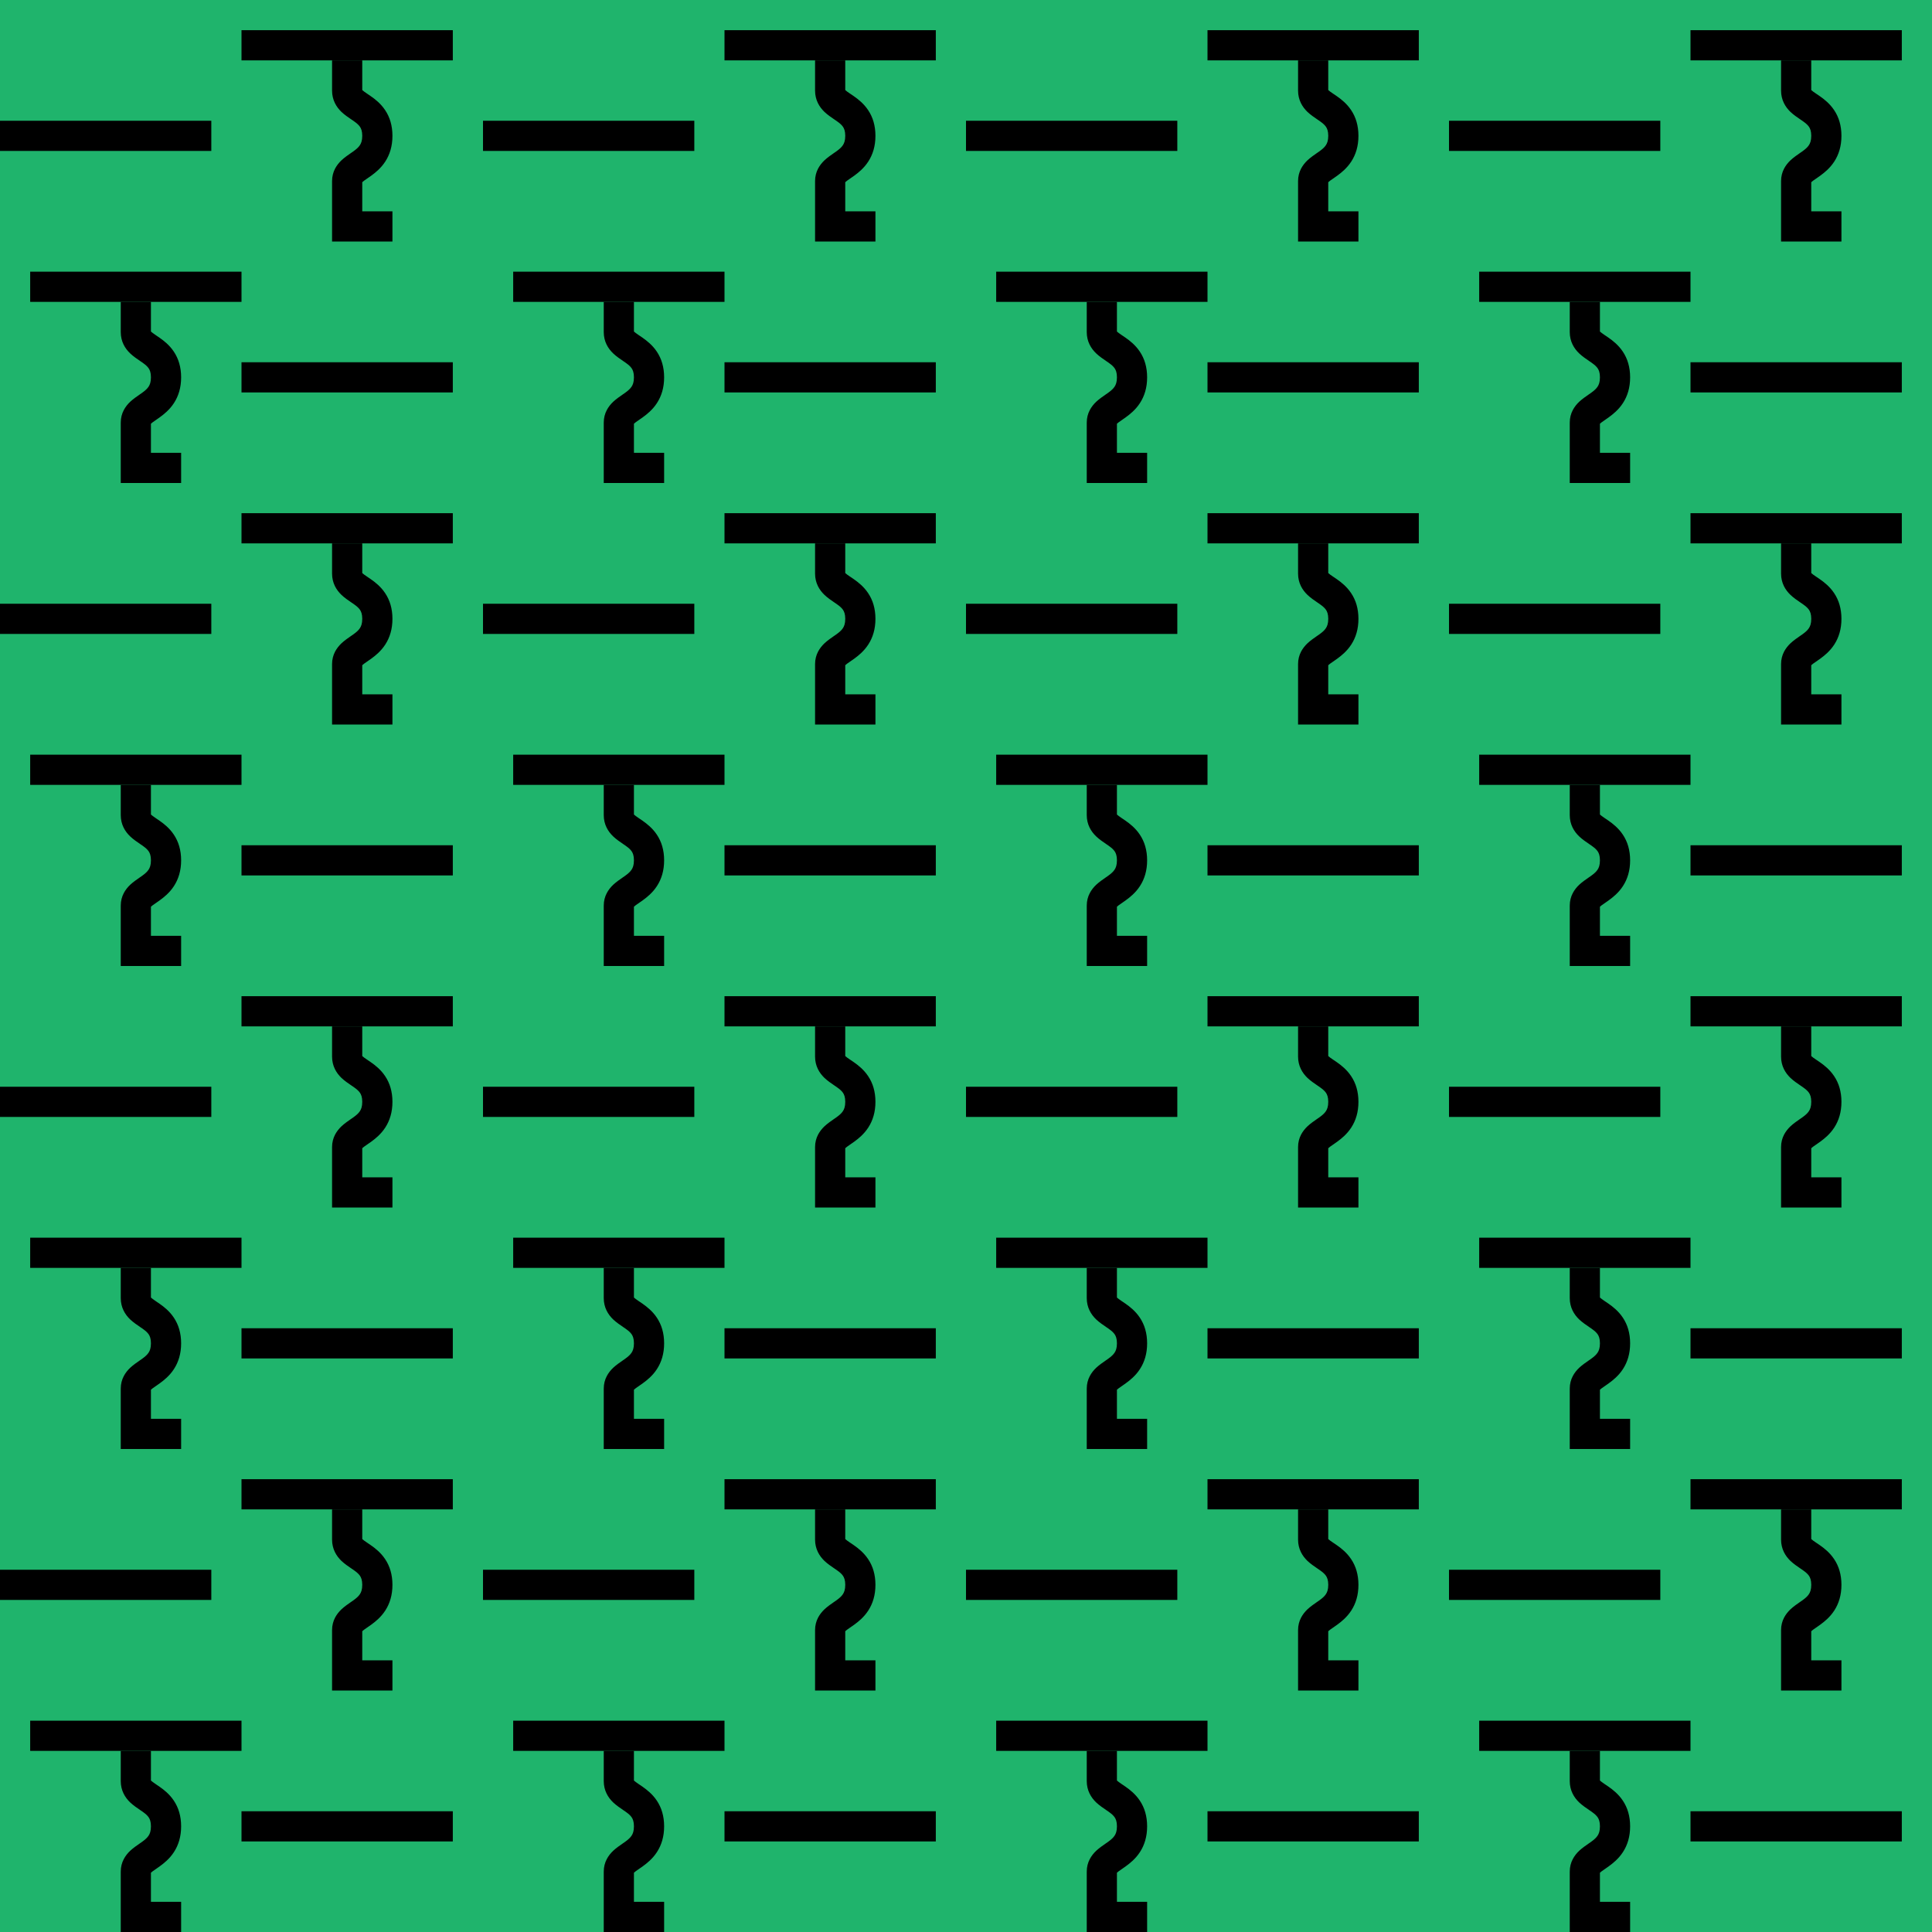 <svg width="64" height="64" viewBox="0 0 64 64" fill="none" xmlns="http://www.w3.org/2000/svg">
  <rect width="64" height="64" fill="#1FB46C" />
  <path d="M0 4H7V5H0V4Z" fill="black" />
  <path d="M0 20H7V21H0V20Z" fill="black" />
  <path d="M0 36H7V37H0V36Z" fill="black" />
  <path d="M0 52H7V53H0V52Z" fill="black" />
  <path d="M8 12H15V13H8V12Z" fill="black" />
  <path d="M8 28H15V29H8V28Z" fill="black" />
  <path d="M8 44H15V45H8V44Z" fill="black" />
  <path d="M8 60H15V61H8V60Z" fill="black" />
  <path d="M16 4H23V5H16V4Z" fill="black" />
  <path d="M16 20H23V21H16V20Z" fill="black" />
  <path d="M16 36H23V37H16V36Z" fill="black" />
  <path d="M16 52H23V53H16V52Z" fill="black" />
  <path d="M24 12H31V13H24V12Z" fill="black" />
  <path d="M24 28H31V29H24V28Z" fill="black" />
  <path d="M24 44H31V45H24V44Z" fill="black" />
  <path d="M24 60H31V61H24V60Z" fill="black" />
  <path d="M32 4H39V5H32V4Z" fill="black" />
  <path d="M32 20H39V21H32V20Z" fill="black" />
  <path d="M32 36H39V37H32V36Z" fill="black" />
  <path d="M32 52H39V53H32V52Z" fill="black" />
  <path d="M40 12H47V13H40V12Z" fill="black" />
  <path d="M40 28H47V29H40V28Z" fill="black" />
  <path d="M40 44H47V45H40V44Z" fill="black" />
  <path d="M40 60H47V61H40V60Z" fill="black" />
  <path d="M48 4H55V5H48V4Z" fill="black" />
  <path d="M48 20H55V21H48V20Z" fill="black" />
  <path d="M48 36H55V37H48V36Z" fill="black" />
  <path d="M48 52H55V53H48V52Z" fill="black" />
  <path d="M56 12H63V13H56V12Z" fill="black" />
  <path d="M56 28H63V29H56V28Z" fill="black" />
  <path d="M56 44H63V45H56V44Z" fill="black" />
  <path d="M56 60H63V61H56V60Z" fill="black" />
  <path d="M8 17H15V18H8V17Z" fill="black" />
  <path
    fill-rule="evenodd"
    clip-rule="evenodd"
    d="M11 18H11.5H12V18.981L12.003 18.985C12.04 19.02 12.078 19.046 12.147 19.093C12.184 19.117 12.229 19.148 12.287 19.189C12.428 19.287 12.614 19.431 12.76 19.651C12.913 19.88 13 20.159 13 20.5C13 20.84 12.913 21.12 12.763 21.351C12.619 21.573 12.435 21.72 12.293 21.823C12.227 21.871 12.177 21.905 12.137 21.932C12.075 21.975 12.038 22 12 22.036L12 23H13V24H11L11 22C11 21.68 11.157 21.457 11.313 21.309C11.41 21.218 11.546 21.124 11.639 21.06C11.666 21.042 11.689 21.026 11.707 21.013C11.815 20.935 11.881 20.873 11.924 20.806C11.962 20.748 12 20.66 12 20.5C12 20.341 11.962 20.257 11.927 20.204C11.886 20.142 11.822 20.084 11.713 20.007C11.696 19.996 11.675 19.982 11.652 19.966C11.557 19.902 11.414 19.805 11.309 19.704C11.146 19.547 11 19.319 11 19V18ZM11.001 18.535C11.001 18.53 11.001 18.524 11 18.519L11.001 18.535Z"
    fill="black"
  />
  <path d="M8 33H15V34H8V33Z" fill="black" />
  <path
    fill-rule="evenodd"
    clip-rule="evenodd"
    d="M11 34H11.5H12V34.981L12.003 34.985C12.04 35.02 12.078 35.046 12.147 35.093C12.184 35.117 12.229 35.148 12.287 35.189C12.428 35.287 12.614 35.431 12.76 35.651C12.913 35.88 13 36.159 13 36.5C13 36.84 12.913 37.12 12.763 37.351C12.619 37.573 12.435 37.72 12.293 37.823C12.227 37.871 12.177 37.905 12.137 37.932C12.075 37.975 12.038 38.001 12 38.036L12 39H13V40H11L11 38C11 37.68 11.157 37.457 11.313 37.309C11.41 37.218 11.546 37.124 11.639 37.06C11.666 37.042 11.689 37.026 11.707 37.013C11.815 36.935 11.881 36.873 11.924 36.806C11.962 36.748 12 36.66 12 36.5C12 36.341 11.962 36.257 11.927 36.204C11.886 36.142 11.822 36.084 11.713 36.007C11.696 35.996 11.675 35.982 11.652 35.966C11.557 35.902 11.414 35.805 11.309 35.705C11.146 35.547 11 35.319 11 35V34ZM11.001 34.535C11.001 34.53 11.001 34.524 11 34.519L11.001 34.535Z"
    fill="black"
  />
  <path d="M8 49H15V50H8V49Z" fill="black" />
  <path
    fill-rule="evenodd"
    clip-rule="evenodd"
    d="M11 50H11.5H12V50.981L12.003 50.985C12.04 51.02 12.078 51.046 12.147 51.093C12.184 51.117 12.229 51.148 12.287 51.189C12.428 51.287 12.614 51.431 12.76 51.651C12.913 51.88 13 52.159 13 52.5C13 52.84 12.913 53.12 12.763 53.351C12.619 53.573 12.435 53.72 12.293 53.823C12.227 53.871 12.177 53.905 12.137 53.932C12.075 53.975 12.038 54.001 12 54.036L12 55H13V56H11L11 54C11 53.68 11.157 53.457 11.313 53.309C11.41 53.218 11.546 53.124 11.639 53.06C11.666 53.042 11.689 53.026 11.707 53.013C11.815 52.935 11.881 52.873 11.924 52.806C11.962 52.748 12 52.66 12 52.5C12 52.341 11.962 52.257 11.927 52.204C11.886 52.142 11.822 52.084 11.713 52.007C11.696 51.996 11.675 51.982 11.652 51.966C11.557 51.902 11.414 51.805 11.309 51.705C11.146 51.547 11 51.319 11 51V50ZM11.001 50.535C11.001 50.53 11.001 50.524 11 50.519L11.001 50.535Z"
    fill="black"
  />
  <path d="M1 9H8V10H1V9Z" fill="black" />
  <path
    fill-rule="evenodd"
    clip-rule="evenodd"
    d="M4 10H4.5H5L5 10.981L5.003 10.985C5.04 11.02 5.078 11.046 5.147 11.093C5.184 11.117 5.229 11.148 5.287 11.189C5.428 11.287 5.614 11.431 5.76 11.651C5.913 11.88 6 12.159 6 12.5C6 12.841 5.913 13.12 5.763 13.351C5.619 13.573 5.435 13.72 5.293 13.823C5.227 13.871 5.177 13.905 5.138 13.932C5.075 13.975 5.038 14.001 5 14.036L5 15H6V16H4L4 14C4 13.68 4.157 13.457 4.313 13.309C4.41 13.218 4.546 13.124 4.639 13.06C4.666 13.042 4.689 13.026 4.707 13.013C4.815 12.935 4.881 12.873 4.924 12.806C4.962 12.748 5 12.659 5 12.5C5 12.341 4.962 12.257 4.927 12.204C4.886 12.142 4.822 12.084 4.713 12.007C4.696 11.996 4.676 11.982 4.652 11.966C4.557 11.902 4.414 11.805 4.309 11.704C4.146 11.547 4 11.319 4 11V10ZM4.001 10.535C4.001 10.53 4.001 10.524 4 10.519L4.001 10.535Z"
    fill="black"
  />
  <path d="M1 25H8V26H1V25Z" fill="black" />
  <path
    fill-rule="evenodd"
    clip-rule="evenodd"
    d="M4 26H4.5H5L5 26.981L5.003 26.985C5.04 27.02 5.078 27.046 5.147 27.093C5.184 27.117 5.229 27.148 5.287 27.189C5.428 27.287 5.614 27.431 5.76 27.651C5.913 27.88 6 28.159 6 28.5C6 28.84 5.913 29.12 5.763 29.351C5.619 29.573 5.435 29.72 5.293 29.823C5.227 29.871 5.177 29.905 5.138 29.932C5.075 29.975 5.038 30 5 30.036L5 31H6V32H4L4 30C4 29.68 4.157 29.457 4.313 29.309C4.41 29.218 4.546 29.124 4.639 29.06C4.666 29.042 4.689 29.026 4.707 29.013C4.815 28.935 4.881 28.873 4.924 28.806C4.962 28.748 5 28.66 5 28.5C5 28.341 4.962 28.257 4.927 28.204C4.886 28.142 4.822 28.084 4.713 28.007C4.696 27.996 4.676 27.982 4.652 27.966C4.557 27.902 4.414 27.805 4.309 27.704C4.146 27.547 4 27.319 4 27V26ZM4.001 26.535C4.001 26.53 4.001 26.524 4 26.519L4.001 26.535Z"
    fill="black"
  />
  <path d="M1 41H8V42H1V41Z" fill="black" />
  <path
    fill-rule="evenodd"
    clip-rule="evenodd"
    d="M4 42H4.5H5L5 42.981L5.003 42.985C5.04 43.02 5.078 43.046 5.147 43.093C5.184 43.117 5.229 43.148 5.287 43.189C5.428 43.287 5.614 43.431 5.76 43.651C5.913 43.88 6 44.159 6 44.5C6 44.84 5.913 45.12 5.763 45.351C5.619 45.573 5.435 45.72 5.293 45.823C5.227 45.871 5.177 45.905 5.138 45.932C5.075 45.975 5.038 46.001 5 46.036L5 47H6V48H4L4 46C4 45.68 4.157 45.457 4.313 45.309C4.41 45.218 4.546 45.124 4.639 45.06C4.666 45.042 4.689 45.026 4.707 45.013C4.815 44.935 4.881 44.873 4.924 44.806C4.962 44.748 5 44.66 5 44.5C5 44.341 4.962 44.257 4.927 44.204C4.886 44.142 4.822 44.084 4.713 44.007C4.696 43.996 4.676 43.982 4.652 43.966C4.557 43.902 4.414 43.805 4.309 43.705C4.146 43.547 4 43.319 4 43V42ZM4.001 42.535C4.001 42.53 4.001 42.524 4 42.519L4.001 42.535Z"
    fill="black"
  />
  <path d="M1 57H8V58H1V57Z" fill="black" />
  <path
    fill-rule="evenodd"
    clip-rule="evenodd"
    d="M4 58H4.5H5L5 58.981L5.003 58.985C5.04 59.02 5.078 59.046 5.147 59.093C5.184 59.117 5.229 59.148 5.287 59.189C5.428 59.287 5.614 59.431 5.76 59.651C5.913 59.88 6 60.159 6 60.5C6 60.84 5.913 61.12 5.763 61.351C5.619 61.573 5.435 61.72 5.293 61.823C5.227 61.871 5.177 61.905 5.138 61.932C5.075 61.975 5.038 62.001 5 62.036L5 63H6V64H4L4 62C4 61.68 4.157 61.457 4.313 61.309C4.41 61.218 4.546 61.124 4.639 61.06C4.666 61.042 4.689 61.026 4.707 61.013C4.815 60.935 4.881 60.873 4.924 60.806C4.962 60.748 5 60.66 5 60.5C5 60.341 4.962 60.257 4.927 60.204C4.886 60.142 4.822 60.084 4.713 60.007C4.696 59.996 4.676 59.982 4.652 59.966C4.557 59.902 4.414 59.805 4.309 59.705C4.146 59.547 4 59.319 4 59V58ZM4.001 58.535C4.001 58.53 4.001 58.524 4 58.519L4.001 58.535Z"
    fill="black"
  />
  <path d="M8 1H15V2H8V1Z" fill="black" />
  <path
    fill-rule="evenodd"
    clip-rule="evenodd"
    d="M11 2H11.5H12V2.981L12.003 2.985C12.04 3.02 12.078 3.046 12.147 3.093C12.184 3.117 12.229 3.148 12.287 3.189C12.428 3.287 12.614 3.431 12.76 3.651C12.913 3.88 13 4.159 13 4.5C13 4.841 12.913 5.12 12.763 5.351C12.619 5.573 12.435 5.72 12.293 5.823C12.227 5.871 12.177 5.905 12.137 5.932C12.075 5.975 12.038 6 12 6.036L12 7H13V8H11L11 6C11 5.68 11.157 5.457 11.313 5.309C11.41 5.218 11.546 5.124 11.639 5.06C11.666 5.042 11.689 5.026 11.707 5.013C11.815 4.935 11.881 4.873 11.924 4.806C11.962 4.748 12 4.659 12 4.5C12 4.341 11.962 4.257 11.927 4.204C11.886 4.142 11.822 4.084 11.713 4.007C11.696 3.996 11.675 3.982 11.652 3.966C11.557 3.902 11.414 3.805 11.309 3.705C11.146 3.547 11 3.319 11 3V2ZM11.001 2.535C11.001 2.53 11.001 2.524 11 2.519L11.001 2.535Z"
    fill="black"
  />
  <path d="M24 17H31V18H24V17Z" fill="black" />
  <path
    fill-rule="evenodd"
    clip-rule="evenodd"
    d="M27 18H27.5H28V18.981L28.003 18.985C28.04 19.02 28.078 19.046 28.147 19.093C28.184 19.117 28.229 19.148 28.288 19.189C28.427 19.287 28.614 19.431 28.76 19.651C28.913 19.88 29 20.159 29 20.5C29 20.84 28.913 21.12 28.763 21.351C28.619 21.573 28.435 21.72 28.293 21.823C28.227 21.871 28.177 21.905 28.137 21.932C28.075 21.975 28.038 22 28 22.036L28 23H29V24H27L27 22C27 21.68 27.157 21.457 27.313 21.309C27.41 21.218 27.546 21.124 27.639 21.06C27.666 21.042 27.689 21.026 27.707 21.013C27.815 20.935 27.881 20.873 27.924 20.806C27.962 20.748 28 20.66 28 20.5C28 20.341 27.962 20.257 27.927 20.204C27.886 20.142 27.823 20.084 27.712 20.007C27.696 19.996 27.675 19.982 27.652 19.966C27.557 19.902 27.414 19.805 27.309 19.704C27.146 19.547 27 19.319 27 19V18ZM27.001 18.535C27.001 18.53 27.001 18.524 27 18.519L27.001 18.535Z"
    fill="black"
  />
  <path d="M24 33H31V34H24V33Z" fill="black" />
  <path
    fill-rule="evenodd"
    clip-rule="evenodd"
    d="M27 34H27.5H28V34.981L28.003 34.985C28.04 35.02 28.078 35.046 28.147 35.093C28.184 35.117 28.229 35.148 28.288 35.189C28.427 35.287 28.614 35.431 28.76 35.651C28.913 35.88 29 36.159 29 36.5C29 36.84 28.913 37.12 28.763 37.351C28.619 37.573 28.435 37.72 28.293 37.823C28.227 37.871 28.177 37.905 28.137 37.932C28.075 37.975 28.038 38.001 28 38.036L28 39H29V40H27L27 38C27 37.68 27.157 37.457 27.313 37.309C27.41 37.218 27.546 37.124 27.639 37.06C27.666 37.042 27.689 37.026 27.707 37.013C27.815 36.935 27.881 36.873 27.924 36.806C27.962 36.748 28 36.66 28 36.5C28 36.341 27.962 36.257 27.927 36.204C27.886 36.142 27.823 36.084 27.712 36.007C27.696 35.996 27.675 35.982 27.652 35.966C27.557 35.902 27.414 35.805 27.309 35.705C27.146 35.547 27 35.319 27 35V34ZM27.001 34.535C27.001 34.53 27.001 34.524 27 34.519L27.001 34.535Z"
    fill="black"
  />
  <path d="M24 49H31V50H24V49Z" fill="black" />
  <path
    fill-rule="evenodd"
    clip-rule="evenodd"
    d="M27 50H27.5H28V50.981L28.003 50.985C28.04 51.02 28.078 51.046 28.147 51.093C28.184 51.117 28.229 51.148 28.288 51.189C28.427 51.287 28.614 51.431 28.76 51.651C28.913 51.88 29 52.159 29 52.5C29 52.84 28.913 53.12 28.763 53.351C28.619 53.573 28.435 53.72 28.293 53.823C28.227 53.871 28.177 53.905 28.137 53.932C28.075 53.975 28.038 54.001 28 54.036L28 55H29V56H27L27 54C27 53.68 27.157 53.457 27.313 53.309C27.41 53.218 27.546 53.124 27.639 53.06C27.666 53.042 27.689 53.026 27.707 53.013C27.815 52.935 27.881 52.873 27.924 52.806C27.962 52.748 28 52.66 28 52.5C28 52.341 27.962 52.257 27.927 52.204C27.886 52.142 27.823 52.084 27.712 52.007C27.696 51.996 27.675 51.982 27.652 51.966C27.557 51.902 27.414 51.805 27.309 51.705C27.146 51.547 27 51.319 27 51V50ZM27.001 50.535C27.001 50.53 27.001 50.524 27 50.519L27.001 50.535Z"
    fill="black"
  />
  <path d="M17 9H24V10H17V9Z" fill="black" />
  <path
    fill-rule="evenodd"
    clip-rule="evenodd"
    d="M20 10H20.5H21V10.981L21.003 10.985C21.04 11.02 21.078 11.046 21.147 11.093C21.184 11.117 21.229 11.148 21.288 11.189C21.427 11.287 21.614 11.431 21.76 11.651C21.913 11.88 22 12.159 22 12.5C22 12.841 21.913 13.12 21.763 13.351C21.619 13.573 21.435 13.72 21.293 13.823C21.227 13.871 21.177 13.905 21.137 13.932C21.075 13.975 21.038 14.001 21 14.036L21 15H22V16H20L20 14C20 13.68 20.157 13.457 20.313 13.309C20.41 13.218 20.546 13.124 20.639 13.06C20.666 13.042 20.689 13.026 20.707 13.013C20.815 12.935 20.881 12.873 20.924 12.806C20.962 12.748 21 12.659 21 12.5C21 12.341 20.962 12.257 20.927 12.204C20.886 12.142 20.823 12.084 20.712 12.007C20.696 11.996 20.675 11.982 20.652 11.966C20.557 11.902 20.414 11.805 20.309 11.704C20.146 11.547 20 11.319 20 11V10ZM20.001 10.535C20.001 10.53 20.001 10.524 20 10.519L20.001 10.535Z"
    fill="black"
  />
  <path d="M17 25H24V26H17V25Z" fill="black" />
  <path
    fill-rule="evenodd"
    clip-rule="evenodd"
    d="M20 26H20.5H21V26.981L21.003 26.985C21.04 27.02 21.078 27.046 21.147 27.093C21.184 27.117 21.229 27.148 21.288 27.189C21.427 27.287 21.614 27.431 21.76 27.651C21.913 27.88 22 28.159 22 28.5C22 28.84 21.913 29.12 21.763 29.351C21.619 29.573 21.435 29.72 21.293 29.823C21.227 29.871 21.177 29.905 21.137 29.932C21.075 29.975 21.038 30 21 30.036L21 31H22V32H20L20 30C20 29.68 20.157 29.457 20.313 29.309C20.41 29.218 20.546 29.124 20.639 29.06C20.666 29.042 20.689 29.026 20.707 29.013C20.815 28.935 20.881 28.873 20.924 28.806C20.962 28.748 21 28.66 21 28.5C21 28.341 20.962 28.257 20.927 28.204C20.886 28.142 20.823 28.084 20.712 28.007C20.696 27.996 20.675 27.982 20.652 27.966C20.557 27.902 20.414 27.805 20.309 27.704C20.146 27.547 20 27.319 20 27V26ZM20.001 26.535C20.001 26.53 20.001 26.524 20 26.519L20.001 26.535Z"
    fill="black"
  />
  <path d="M17 41H24V42H17V41Z" fill="black" />
  <path
    fill-rule="evenodd"
    clip-rule="evenodd"
    d="M20 42H20.5H21V42.981L21.003 42.985C21.04 43.02 21.078 43.046 21.147 43.093C21.184 43.117 21.229 43.148 21.288 43.189C21.427 43.287 21.614 43.431 21.76 43.651C21.913 43.88 22 44.159 22 44.5C22 44.84 21.913 45.12 21.763 45.351C21.619 45.573 21.435 45.72 21.293 45.823C21.227 45.871 21.177 45.905 21.137 45.932C21.075 45.975 21.038 46.001 21 46.036L21 47H22V48H20L20 46C20 45.68 20.157 45.457 20.313 45.309C20.41 45.218 20.546 45.124 20.639 45.06C20.666 45.042 20.689 45.026 20.707 45.013C20.815 44.935 20.881 44.873 20.924 44.806C20.962 44.748 21 44.66 21 44.5C21 44.341 20.962 44.257 20.927 44.204C20.886 44.142 20.823 44.084 20.712 44.007C20.696 43.996 20.675 43.982 20.652 43.966C20.557 43.902 20.414 43.805 20.309 43.705C20.146 43.547 20 43.319 20 43V42ZM20.001 42.535C20.001 42.53 20.001 42.524 20 42.519L20.001 42.535Z"
    fill="black"
  />
  <path d="M17 57H24V58H17V57Z" fill="black" />
  <path
    fill-rule="evenodd"
    clip-rule="evenodd"
    d="M20 58H20.5H21V58.981L21.003 58.985C21.04 59.02 21.078 59.046 21.147 59.093C21.184 59.117 21.229 59.148 21.288 59.189C21.427 59.287 21.614 59.431 21.76 59.651C21.913 59.88 22 60.159 22 60.5C22 60.84 21.913 61.12 21.763 61.351C21.619 61.573 21.435 61.72 21.293 61.823C21.227 61.871 21.177 61.905 21.137 61.932C21.075 61.975 21.038 62.001 21 62.036L21 63H22V64H20L20 62C20 61.68 20.157 61.457 20.313 61.309C20.41 61.218 20.546 61.124 20.639 61.06C20.666 61.042 20.689 61.026 20.707 61.013C20.815 60.935 20.881 60.873 20.924 60.806C20.962 60.748 21 60.66 21 60.5C21 60.341 20.962 60.257 20.927 60.204C20.886 60.142 20.823 60.084 20.712 60.007C20.696 59.996 20.675 59.982 20.652 59.966C20.557 59.902 20.414 59.805 20.309 59.705C20.146 59.547 20 59.319 20 59V58ZM20.001 58.535C20.001 58.53 20.001 58.524 20 58.519L20.001 58.535Z"
    fill="black"
  />
  <path d="M24 1H31V2H24V1Z" fill="black" />
  <path
    fill-rule="evenodd"
    clip-rule="evenodd"
    d="M27 2H27.5H28V2.981L28.003 2.985C28.04 3.02 28.078 3.046 28.147 3.093C28.184 3.117 28.229 3.148 28.288 3.189C28.427 3.287 28.614 3.431 28.76 3.651C28.913 3.88 29 4.159 29 4.5C29 4.841 28.913 5.12 28.763 5.351C28.619 5.573 28.435 5.72 28.293 5.823C28.227 5.871 28.177 5.905 28.137 5.932C28.075 5.975 28.038 6 28 6.036L28 7H29V8H27L27 6C27 5.68 27.157 5.457 27.313 5.309C27.41 5.218 27.546 5.124 27.639 5.06C27.666 5.042 27.689 5.026 27.707 5.013C27.815 4.935 27.881 4.873 27.924 4.806C27.962 4.748 28 4.659 28 4.5C28 4.341 27.962 4.257 27.927 4.204C27.886 4.142 27.823 4.084 27.712 4.007C27.696 3.996 27.675 3.982 27.652 3.966C27.557 3.902 27.414 3.805 27.309 3.705C27.146 3.547 27 3.319 27 3V2ZM27.001 2.535C27.001 2.53 27.001 2.524 27 2.519L27.001 2.535Z"
    fill="black"
  />
  <path d="M40 17H47V18H40V17Z" fill="black" />
  <path
    fill-rule="evenodd"
    clip-rule="evenodd"
    d="M43 18H43.5H44V18.981L44.003 18.985C44.04 19.02 44.078 19.046 44.147 19.093C44.184 19.117 44.229 19.148 44.288 19.189C44.428 19.287 44.614 19.431 44.76 19.651C44.913 19.88 45 20.159 45 20.5C45 20.84 44.913 21.12 44.763 21.351C44.619 21.573 44.435 21.72 44.293 21.823C44.227 21.871 44.177 21.905 44.138 21.932C44.075 21.975 44.038 22 44 22.036L44 23H45V24H43L43 22C43 21.68 43.157 21.457 43.313 21.309C43.41 21.218 43.546 21.124 43.639 21.06C43.666 21.042 43.689 21.026 43.707 21.013C43.815 20.935 43.881 20.873 43.924 20.806C43.962 20.748 44 20.66 44 20.5C44 20.341 43.962 20.257 43.927 20.204C43.886 20.142 43.822 20.084 43.712 20.007C43.696 19.996 43.675 19.982 43.652 19.966C43.557 19.902 43.414 19.805 43.309 19.704C43.146 19.547 43 19.319 43 19V18ZM43.001 18.535C43.001 18.53 43.001 18.524 43 18.519L43.001 18.535Z"
    fill="black"
  />
  <path d="M40 33H47V34H40V33Z" fill="black" />
  <path
    fill-rule="evenodd"
    clip-rule="evenodd"
    d="M43 34H43.5H44V34.981L44.003 34.985C44.04 35.02 44.078 35.046 44.147 35.093C44.184 35.117 44.229 35.148 44.288 35.189C44.428 35.287 44.614 35.431 44.76 35.651C44.913 35.88 45 36.159 45 36.5C45 36.84 44.913 37.12 44.763 37.351C44.619 37.573 44.435 37.72 44.293 37.823C44.227 37.871 44.177 37.905 44.138 37.932C44.075 37.975 44.038 38.001 44 38.036L44 39H45V40H43L43 38C43 37.68 43.157 37.457 43.313 37.309C43.41 37.218 43.546 37.124 43.639 37.06C43.666 37.042 43.689 37.026 43.707 37.013C43.815 36.935 43.881 36.873 43.924 36.806C43.962 36.748 44 36.66 44 36.5C44 36.341 43.962 36.257 43.927 36.204C43.886 36.142 43.822 36.084 43.712 36.007C43.696 35.996 43.675 35.982 43.652 35.966C43.557 35.902 43.414 35.805 43.309 35.705C43.146 35.547 43 35.319 43 35V34ZM43.001 34.535C43.001 34.53 43.001 34.524 43 34.519L43.001 34.535Z"
    fill="black"
  />
  <path d="M40 49H47V50H40V49Z" fill="black" />
  <path
    fill-rule="evenodd"
    clip-rule="evenodd"
    d="M43 50H43.5H44V50.981L44.003 50.985C44.04 51.02 44.078 51.046 44.147 51.093C44.184 51.117 44.229 51.148 44.288 51.189C44.428 51.287 44.614 51.431 44.76 51.651C44.913 51.88 45 52.159 45 52.5C45 52.84 44.913 53.12 44.763 53.351C44.619 53.573 44.435 53.72 44.293 53.823C44.227 53.871 44.177 53.905 44.138 53.932C44.075 53.975 44.038 54.001 44 54.036L44 55H45V56H43L43 54C43 53.68 43.157 53.457 43.313 53.309C43.41 53.218 43.546 53.124 43.639 53.06C43.666 53.042 43.689 53.026 43.707 53.013C43.815 52.935 43.881 52.873 43.924 52.806C43.962 52.748 44 52.66 44 52.5C44 52.341 43.962 52.257 43.927 52.204C43.886 52.142 43.822 52.084 43.712 52.007C43.696 51.996 43.675 51.982 43.652 51.966C43.557 51.902 43.414 51.805 43.309 51.705C43.146 51.547 43 51.319 43 51V50ZM43.001 50.535C43.001 50.53 43.001 50.524 43 50.519L43.001 50.535Z"
    fill="black"
  />
  <path d="M33 9H40V10H33V9Z" fill="black" />
  <path
    fill-rule="evenodd"
    clip-rule="evenodd"
    d="M36 10H36.5H37V10.981L37.003 10.985C37.04 11.02 37.078 11.046 37.147 11.093C37.184 11.117 37.229 11.148 37.288 11.189C37.428 11.287 37.614 11.431 37.76 11.651C37.913 11.88 38 12.159 38 12.5C38 12.841 37.913 13.12 37.763 13.351C37.619 13.573 37.435 13.72 37.293 13.823C37.227 13.871 37.177 13.905 37.138 13.932C37.075 13.975 37.038 14.001 37 14.036L37 15H38V16H36L36 14C36 13.68 36.157 13.457 36.313 13.309C36.41 13.218 36.546 13.124 36.639 13.06C36.666 13.042 36.689 13.026 36.707 13.013C36.815 12.935 36.881 12.873 36.924 12.806C36.962 12.748 37 12.659 37 12.5C37 12.341 36.962 12.257 36.927 12.204C36.886 12.142 36.822 12.084 36.712 12.007C36.696 11.996 36.675 11.982 36.652 11.966C36.557 11.902 36.414 11.805 36.309 11.704C36.146 11.547 36 11.319 36 11V10ZM36.001 10.535C36.001 10.53 36.001 10.524 36 10.519L36.001 10.535Z"
    fill="black"
  />
  <path d="M33 25H40V26H33V25Z" fill="black" />
  <path
    fill-rule="evenodd"
    clip-rule="evenodd"
    d="M36 26H36.5H37V26.981L37.003 26.985C37.04 27.02 37.078 27.046 37.147 27.093C37.184 27.117 37.229 27.148 37.288 27.189C37.428 27.287 37.614 27.431 37.76 27.651C37.913 27.88 38 28.159 38 28.5C38 28.84 37.913 29.12 37.763 29.351C37.619 29.573 37.435 29.72 37.293 29.823C37.227 29.871 37.177 29.905 37.138 29.932C37.075 29.975 37.038 30 37 30.036L37 31H38V32H36L36 30C36 29.68 36.157 29.457 36.313 29.309C36.41 29.218 36.546 29.124 36.639 29.06C36.666 29.042 36.689 29.026 36.707 29.013C36.815 28.935 36.881 28.873 36.924 28.806C36.962 28.748 37 28.66 37 28.5C37 28.341 36.962 28.257 36.927 28.204C36.886 28.142 36.822 28.084 36.712 28.007C36.696 27.996 36.675 27.982 36.652 27.966C36.557 27.902 36.414 27.805 36.309 27.704C36.146 27.547 36 27.319 36 27V26ZM36.001 26.535C36.001 26.53 36.001 26.524 36 26.519L36.001 26.535Z"
    fill="black"
  />
  <path d="M33 41H40V42H33V41Z" fill="black" />
  <path
    fill-rule="evenodd"
    clip-rule="evenodd"
    d="M36 42H36.5H37V42.981L37.003 42.985C37.04 43.02 37.078 43.046 37.147 43.093C37.184 43.117 37.229 43.148 37.288 43.189C37.428 43.287 37.614 43.431 37.76 43.651C37.913 43.88 38 44.159 38 44.5C38 44.84 37.913 45.12 37.763 45.351C37.619 45.573 37.435 45.72 37.293 45.823C37.227 45.871 37.177 45.905 37.138 45.932C37.075 45.975 37.038 46.001 37 46.036L37 47H38V48H36L36 46C36 45.68 36.157 45.457 36.313 45.309C36.41 45.218 36.546 45.124 36.639 45.06C36.666 45.042 36.689 45.026 36.707 45.013C36.815 44.935 36.881 44.873 36.924 44.806C36.962 44.748 37 44.66 37 44.5C37 44.341 36.962 44.257 36.927 44.204C36.886 44.142 36.822 44.084 36.712 44.007C36.696 43.996 36.675 43.982 36.652 43.966C36.557 43.902 36.414 43.805 36.309 43.705C36.146 43.547 36 43.319 36 43V42ZM36.001 42.535C36.001 42.53 36.001 42.524 36 42.519L36.001 42.535Z"
    fill="black"
  />
  <path d="M33 57H40V58H33V57Z" fill="black" />
  <path
    fill-rule="evenodd"
    clip-rule="evenodd"
    d="M36 58H36.5H37V58.981L37.003 58.985C37.04 59.02 37.078 59.046 37.147 59.093C37.184 59.117 37.229 59.148 37.288 59.189C37.428 59.287 37.614 59.431 37.76 59.651C37.913 59.88 38 60.159 38 60.5C38 60.84 37.913 61.12 37.763 61.351C37.619 61.573 37.435 61.72 37.293 61.823C37.227 61.871 37.177 61.905 37.138 61.932C37.075 61.975 37.038 62.001 37 62.036L37 63H38V64H36L36 62C36 61.68 36.157 61.457 36.313 61.309C36.41 61.218 36.546 61.124 36.639 61.06C36.666 61.042 36.689 61.026 36.707 61.013C36.815 60.935 36.881 60.873 36.924 60.806C36.962 60.748 37 60.66 37 60.5C37 60.341 36.962 60.257 36.927 60.204C36.886 60.142 36.822 60.084 36.712 60.007C36.696 59.996 36.675 59.982 36.652 59.966C36.557 59.902 36.414 59.805 36.309 59.705C36.146 59.547 36 59.319 36 59V58ZM36.001 58.535C36.001 58.53 36.001 58.524 36 58.519L36.001 58.535Z"
    fill="black"
  />
  <path d="M40 1H47V2H40V1Z" fill="black" />
  <path
    fill-rule="evenodd"
    clip-rule="evenodd"
    d="M43 2H43.5H44V2.981L44.003 2.985C44.04 3.02 44.078 3.046 44.147 3.093C44.184 3.117 44.229 3.148 44.288 3.189C44.428 3.287 44.614 3.431 44.76 3.651C44.913 3.88 45 4.159 45 4.5C45 4.841 44.913 5.12 44.763 5.351C44.619 5.573 44.435 5.72 44.293 5.823C44.227 5.871 44.177 5.905 44.138 5.932C44.075 5.975 44.038 6 44 6.036L44 7H45V8H43L43 6C43 5.68 43.157 5.457 43.313 5.309C43.41 5.218 43.546 5.124 43.639 5.06C43.666 5.042 43.689 5.026 43.707 5.013C43.815 4.935 43.881 4.873 43.924 4.806C43.962 4.748 44 4.659 44 4.5C44 4.341 43.962 4.257 43.927 4.204C43.886 4.142 43.822 4.084 43.712 4.007C43.696 3.996 43.675 3.982 43.652 3.966C43.557 3.902 43.414 3.805 43.309 3.705C43.146 3.547 43 3.319 43 3V2ZM43.001 2.535C43.001 2.53 43.001 2.524 43 2.519L43.001 2.535Z"
    fill="black"
  />
  <path d="M56 17H63V18H56V17Z" fill="black" />
  <path
    fill-rule="evenodd"
    clip-rule="evenodd"
    d="M59 18H59.5H60V18.981L60.003 18.985C60.04 19.02 60.078 19.046 60.147 19.093C60.184 19.117 60.229 19.148 60.288 19.189C60.428 19.287 60.614 19.431 60.76 19.651C60.913 19.88 61 20.159 61 20.5C61 20.84 60.913 21.12 60.763 21.351C60.619 21.573 60.435 21.72 60.293 21.823C60.227 21.871 60.177 21.905 60.138 21.932C60.075 21.975 60.038 22 60 22.036L60 23H61V24H59L59 22C59 21.68 59.157 21.457 59.313 21.309C59.41 21.218 59.546 21.124 59.639 21.06C59.666 21.042 59.689 21.026 59.707 21.013C59.815 20.935 59.881 20.873 59.924 20.806C59.962 20.748 60 20.66 60 20.5C60 20.341 59.962 20.257 59.927 20.204C59.886 20.142 59.822 20.084 59.712 20.007C59.696 19.996 59.675 19.982 59.652 19.966C59.557 19.902 59.414 19.805 59.309 19.704C59.146 19.547 59 19.319 59 19V18ZM59.001 18.535C59.001 18.53 59.001 18.524 59 18.519L59.001 18.535Z"
    fill="black"
  />
  <path d="M56 33H63V34H56V33Z" fill="black" />
  <path
    fill-rule="evenodd"
    clip-rule="evenodd"
    d="M59 34H59.5H60V34.981L60.003 34.985C60.04 35.02 60.078 35.046 60.147 35.093C60.184 35.117 60.229 35.148 60.288 35.189C60.428 35.287 60.614 35.431 60.76 35.651C60.913 35.88 61 36.159 61 36.5C61 36.84 60.913 37.12 60.763 37.351C60.619 37.573 60.435 37.72 60.293 37.823C60.227 37.871 60.177 37.905 60.138 37.932C60.075 37.975 60.038 38.001 60 38.036L60 39H61V40H59L59 38C59 37.68 59.157 37.457 59.313 37.309C59.41 37.218 59.546 37.124 59.639 37.06C59.666 37.042 59.689 37.026 59.707 37.013C59.815 36.935 59.881 36.873 59.924 36.806C59.962 36.748 60 36.66 60 36.5C60 36.341 59.962 36.257 59.927 36.204C59.886 36.142 59.822 36.084 59.712 36.007C59.696 35.996 59.675 35.982 59.652 35.966C59.557 35.902 59.414 35.805 59.309 35.705C59.146 35.547 59 35.319 59 35V34ZM59.001 34.535C59.001 34.53 59.001 34.524 59 34.519L59.001 34.535Z"
    fill="black"
  />
  <path d="M56 49H63V50H56V49Z" fill="black" />
  <path
    fill-rule="evenodd"
    clip-rule="evenodd"
    d="M59 50H59.5H60V50.981L60.003 50.985C60.04 51.02 60.078 51.046 60.147 51.093C60.184 51.117 60.229 51.148 60.288 51.189C60.428 51.287 60.614 51.431 60.76 51.651C60.913 51.88 61 52.159 61 52.5C61 52.84 60.913 53.12 60.763 53.351C60.619 53.573 60.435 53.72 60.293 53.823C60.227 53.871 60.177 53.905 60.138 53.932C60.075 53.975 60.038 54.001 60 54.036L60 55H61V56H59L59 54C59 53.68 59.157 53.457 59.313 53.309C59.41 53.218 59.546 53.124 59.639 53.06C59.666 53.042 59.689 53.026 59.707 53.013C59.815 52.935 59.881 52.873 59.924 52.806C59.962 52.748 60 52.66 60 52.5C60 52.341 59.962 52.257 59.927 52.204C59.886 52.142 59.822 52.084 59.712 52.007C59.696 51.996 59.675 51.982 59.652 51.966C59.557 51.902 59.414 51.805 59.309 51.705C59.146 51.547 59 51.319 59 51V50ZM59.001 50.535C59.001 50.53 59.001 50.524 59 50.519L59.001 50.535Z"
    fill="black"
  />
  <path d="M49 9H56V10H49V9Z" fill="black" />
  <path
    fill-rule="evenodd"
    clip-rule="evenodd"
    d="M52 10H52.5H53V10.981L53.003 10.985C53.04 11.02 53.078 11.046 53.147 11.093C53.184 11.117 53.229 11.148 53.288 11.189C53.428 11.287 53.614 11.431 53.76 11.651C53.913 11.88 54 12.159 54 12.5C54 12.841 53.913 13.12 53.763 13.351C53.619 13.573 53.435 13.72 53.293 13.823C53.227 13.871 53.177 13.905 53.138 13.932C53.075 13.975 53.038 14.001 53 14.036L53 15H54V16H52L52 14C52 13.68 52.157 13.457 52.313 13.309C52.41 13.218 52.546 13.124 52.639 13.06C52.666 13.042 52.689 13.026 52.707 13.013C52.815 12.935 52.881 12.873 52.924 12.806C52.962 12.748 53 12.659 53 12.5C53 12.341 52.962 12.257 52.927 12.204C52.886 12.142 52.822 12.084 52.712 12.007C52.696 11.996 52.675 11.982 52.652 11.966C52.557 11.902 52.414 11.805 52.309 11.704C52.146 11.547 52 11.319 52 11V10ZM52.001 10.535C52.001 10.53 52.001 10.524 52 10.519L52.001 10.535Z"
    fill="black"
  />
  <path d="M49 25H56V26H49V25Z" fill="black" />
  <path
    fill-rule="evenodd"
    clip-rule="evenodd"
    d="M52 26H52.5H53V26.981L53.003 26.985C53.04 27.02 53.078 27.046 53.147 27.093C53.184 27.117 53.229 27.148 53.288 27.189C53.428 27.287 53.614 27.431 53.76 27.651C53.913 27.88 54 28.159 54 28.5C54 28.84 53.913 29.12 53.763 29.351C53.619 29.573 53.435 29.72 53.293 29.823C53.227 29.871 53.177 29.905 53.138 29.932C53.075 29.975 53.038 30 53 30.036L53 31H54V32H52L52 30C52 29.68 52.157 29.457 52.313 29.309C52.41 29.218 52.546 29.124 52.639 29.06C52.666 29.042 52.689 29.026 52.707 29.013C52.815 28.935 52.881 28.873 52.924 28.806C52.962 28.748 53 28.66 53 28.5C53 28.341 52.962 28.257 52.927 28.204C52.886 28.142 52.822 28.084 52.712 28.007C52.696 27.996 52.675 27.982 52.652 27.966C52.557 27.902 52.414 27.805 52.309 27.704C52.146 27.547 52 27.319 52 27V26ZM52.001 26.535C52.001 26.53 52.001 26.524 52 26.519L52.001 26.535Z"
    fill="black"
  />
  <path d="M49 41H56V42H49V41Z" fill="black" />
  <path
    fill-rule="evenodd"
    clip-rule="evenodd"
    d="M52 42H52.5H53V42.981L53.003 42.985C53.04 43.02 53.078 43.046 53.147 43.093C53.184 43.117 53.229 43.148 53.288 43.189C53.428 43.287 53.614 43.431 53.76 43.651C53.913 43.88 54 44.159 54 44.5C54 44.84 53.913 45.12 53.763 45.351C53.619 45.573 53.435 45.72 53.293 45.823C53.227 45.871 53.177 45.905 53.138 45.932C53.075 45.975 53.038 46.001 53 46.036L53 47H54V48H52L52 46C52 45.68 52.157 45.457 52.313 45.309C52.41 45.218 52.546 45.124 52.639 45.06C52.666 45.042 52.689 45.026 52.707 45.013C52.815 44.935 52.881 44.873 52.924 44.806C52.962 44.748 53 44.66 53 44.5C53 44.341 52.962 44.257 52.927 44.204C52.886 44.142 52.822 44.084 52.712 44.007C52.696 43.996 52.675 43.982 52.652 43.966C52.557 43.902 52.414 43.805 52.309 43.705C52.146 43.547 52 43.319 52 43V42ZM52.001 42.535C52.001 42.53 52.001 42.524 52 42.519L52.001 42.535Z"
    fill="black"
  />
  <path d="M49 57H56V58H49V57Z" fill="black" />
  <path
    fill-rule="evenodd"
    clip-rule="evenodd"
    d="M52 58H52.5H53V58.981L53.003 58.985C53.04 59.02 53.078 59.046 53.147 59.093C53.184 59.117 53.229 59.148 53.288 59.189C53.428 59.287 53.614 59.431 53.76 59.651C53.913 59.88 54 60.159 54 60.5C54 60.84 53.913 61.12 53.763 61.351C53.619 61.573 53.435 61.72 53.293 61.823C53.227 61.871 53.177 61.905 53.138 61.932C53.075 61.975 53.038 62.001 53 62.036L53 63H54V64H52L52 62C52 61.68 52.157 61.457 52.313 61.309C52.41 61.218 52.546 61.124 52.639 61.06C52.666 61.042 52.689 61.026 52.707 61.013C52.815 60.935 52.881 60.873 52.924 60.806C52.962 60.748 53 60.66 53 60.5C53 60.341 52.962 60.257 52.927 60.204C52.886 60.142 52.822 60.084 52.712 60.007C52.696 59.996 52.675 59.982 52.652 59.966C52.557 59.902 52.414 59.805 52.309 59.705C52.146 59.547 52 59.319 52 59V58ZM52.001 58.535C52.001 58.53 52.001 58.524 52 58.519L52.001 58.535Z"
    fill="black"
  />
  <path d="M56 1H63V2H56V1Z" fill="black" />
  <path
    fill-rule="evenodd"
    clip-rule="evenodd"
    d="M59 2H59.5H60V2.981L60.003 2.985C60.04 3.02 60.078 3.046 60.147 3.093C60.184 3.117 60.229 3.148 60.288 3.189C60.428 3.287 60.614 3.431 60.76 3.651C60.913 3.88 61 4.159 61 4.5C61 4.841 60.913 5.12 60.763 5.351C60.619 5.573 60.435 5.72 60.293 5.823C60.227 5.871 60.177 5.905 60.138 5.932C60.075 5.975 60.038 6 60 6.036L60 7H61V8H59L59 6C59 5.68 59.157 5.457 59.313 5.309C59.41 5.218 59.546 5.124 59.639 5.06C59.666 5.042 59.689 5.026 59.707 5.013C59.815 4.935 59.881 4.873 59.924 4.806C59.962 4.748 60 4.659 60 4.5C60 4.341 59.962 4.257 59.927 4.204C59.886 4.142 59.822 4.084 59.712 4.007C59.696 3.996 59.675 3.982 59.652 3.966C59.557 3.902 59.414 3.805 59.309 3.705C59.146 3.547 59 3.319 59 3V2ZM59.001 2.535C59.001 2.53 59.001 2.524 59 2.519L59.001 2.535Z"
    fill="black"
  />
</svg>
